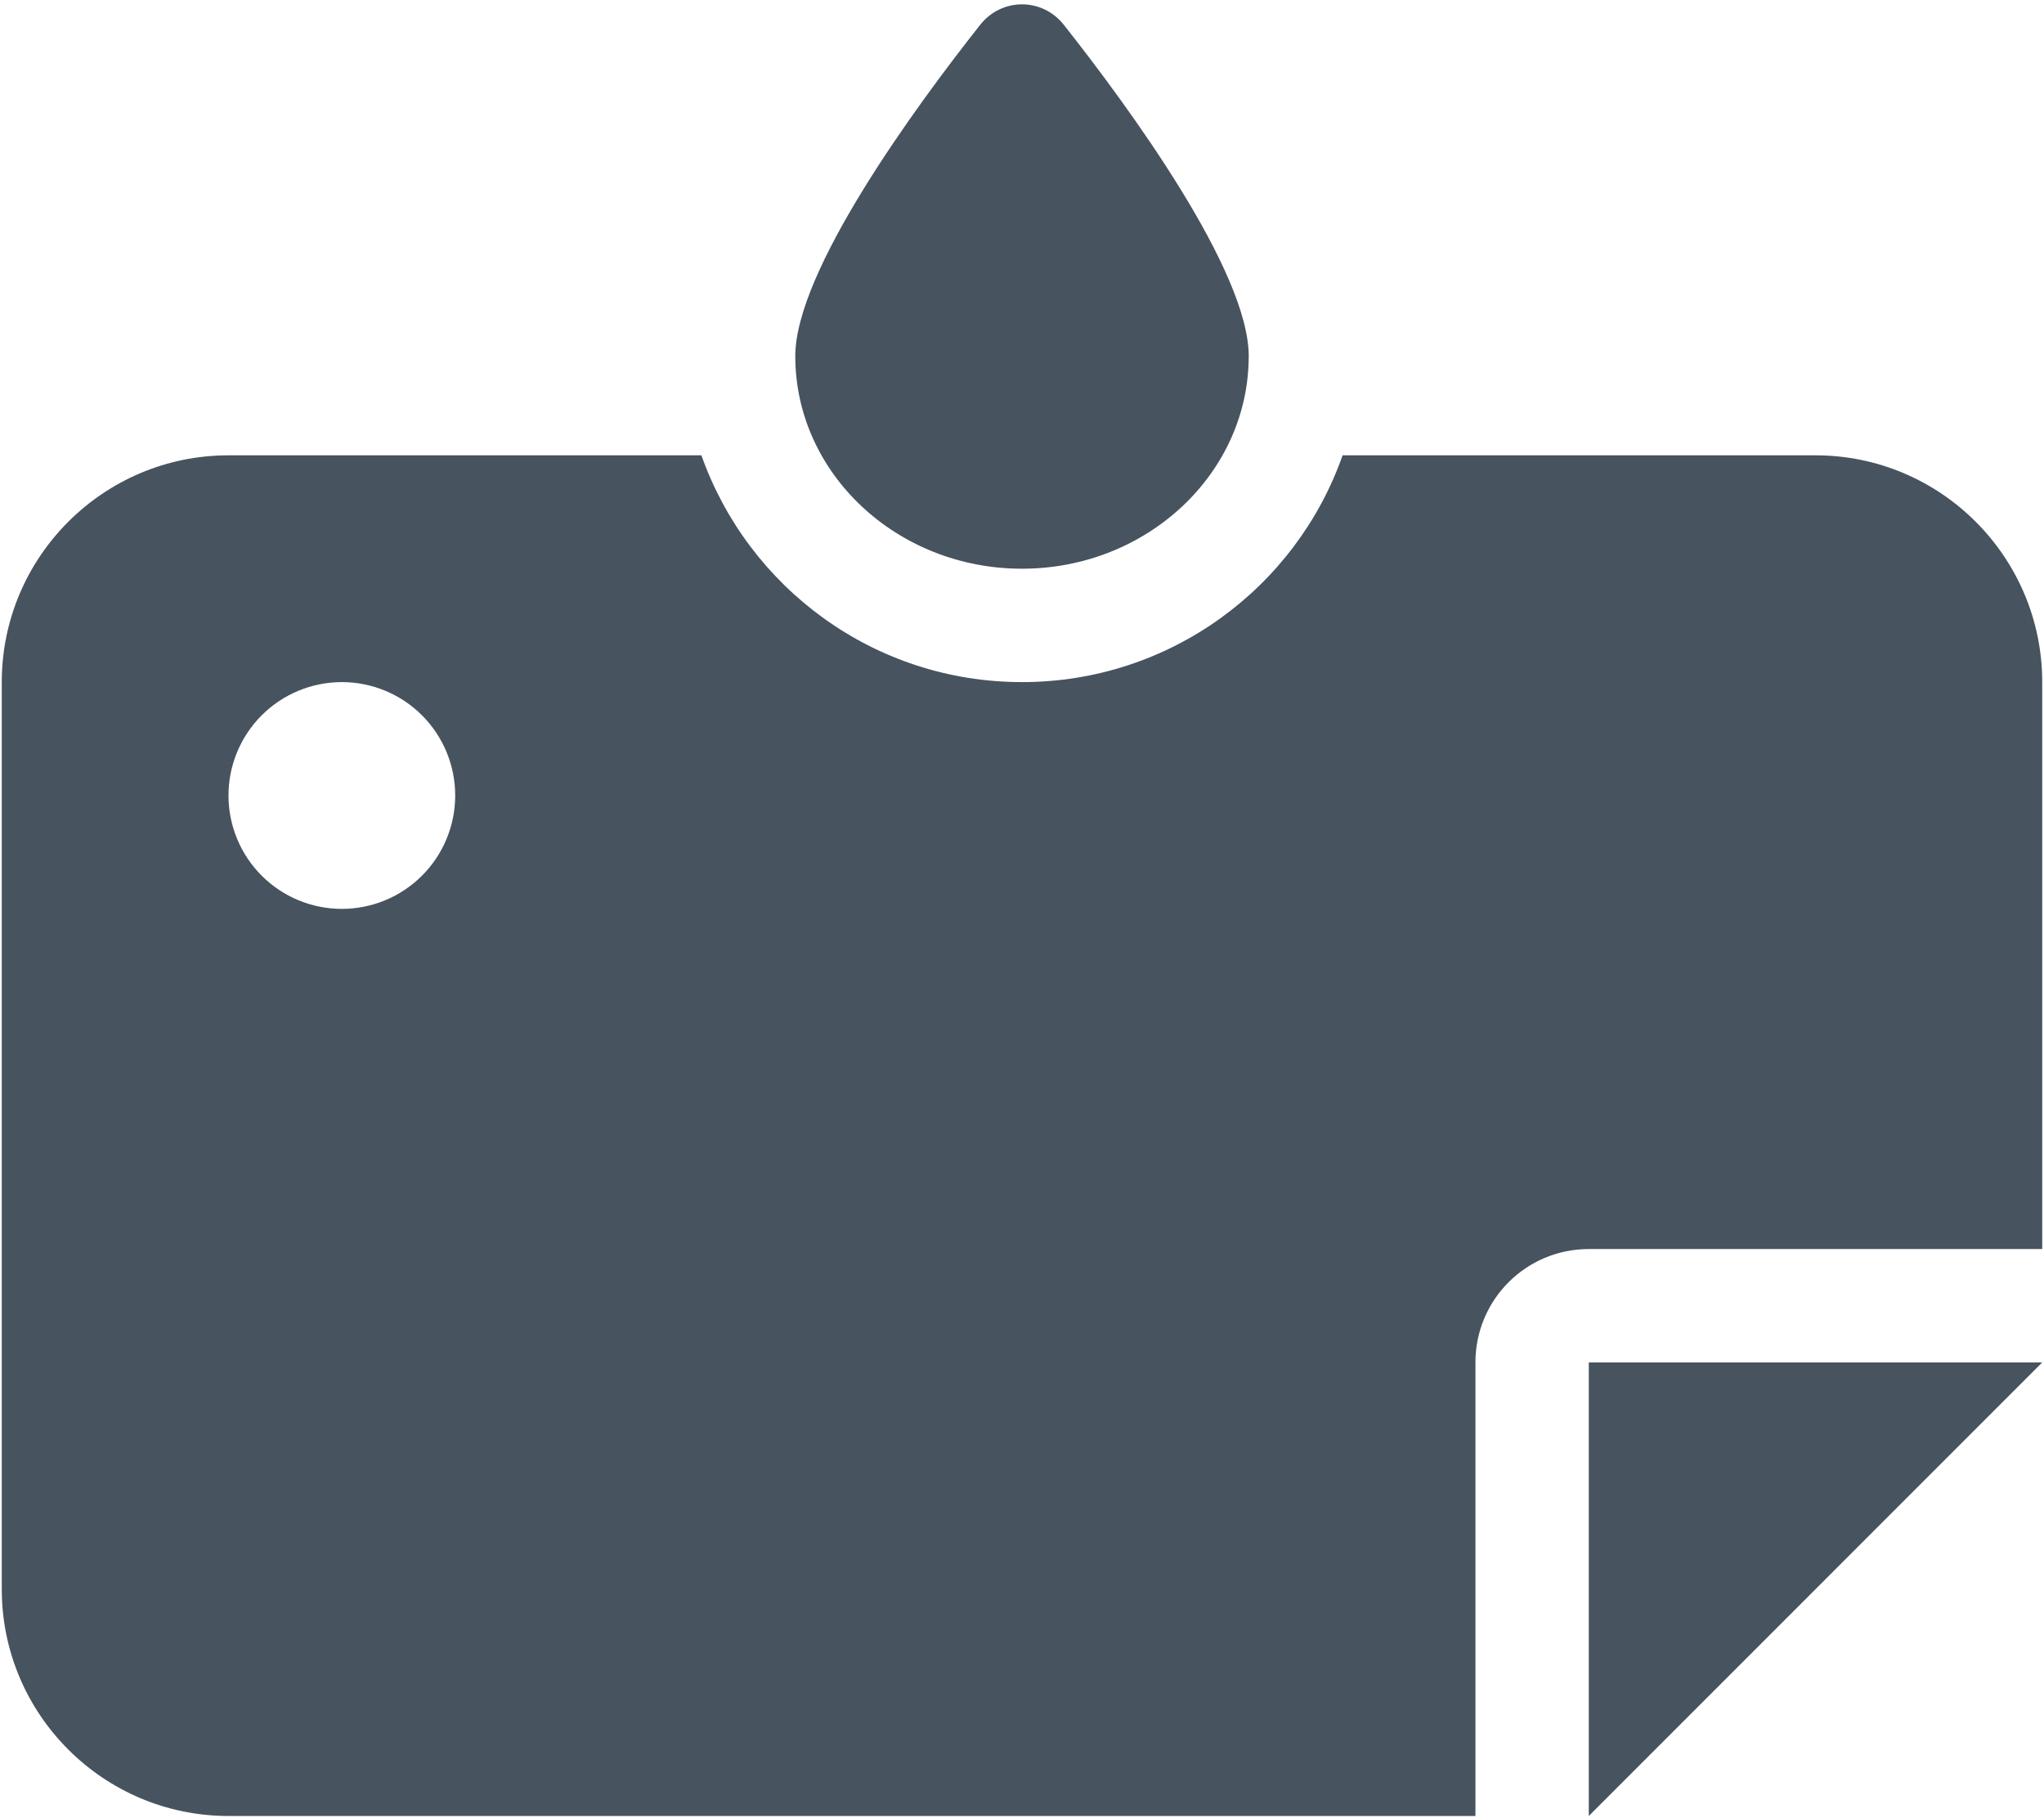 <svg width="577" height="513" viewBox="0 0 577 513" fill="none" xmlns="http://www.w3.org/2000/svg">
<g clip-path="url(#clip0_104_2724)">
<path d="M288.5 160.5C253.2 160.5 224.5 133.6 224.5 100.5C224.5 76.5 258.2 30.4 276.7 7C282.8 -0.7 294.2 -0.7 300.3 7C318.8 30.4 352.5 76.5 352.5 100.5C352.5 133.6 323.8 160.5 288.5 160.5ZM64.5 128.5H198C211.2 165.8 246.7 192.5 288.5 192.5C330.3 192.5 365.9 165.8 379 128.5H512.5C547.8 128.5 576.5 157.2 576.5 192.5V352.5H448.5C430.8 352.5 416.5 366.8 416.5 384.5V512.5H64.5C29.2 512.5 0.5 483.8 0.5 448.5V192.5C0.5 157.2 29.2 128.5 64.5 128.5ZM448.5 512.5V384.5H576.5L448.5 512.5ZM96.5 256.5C104.987 256.5 113.126 253.129 119.127 247.128C125.129 241.126 128.5 232.987 128.5 224.5C128.5 216.013 125.129 207.874 119.127 201.873C113.126 195.872 104.987 192.5 96.5 192.5C88.013 192.5 79.874 195.872 73.873 201.873C67.871 207.874 64.5 216.013 64.5 224.5C64.5 232.987 67.871 241.126 73.873 247.128C79.874 253.129 88.013 256.5 96.5 256.5Z" fill="#47535F"/>
</g>
<defs>
<clipPath id="clip0_104_2724">
<rect width="576" height="512" fill="white" transform="translate(0.5 0.5)"/>
</clipPath>
</defs>
</svg>
